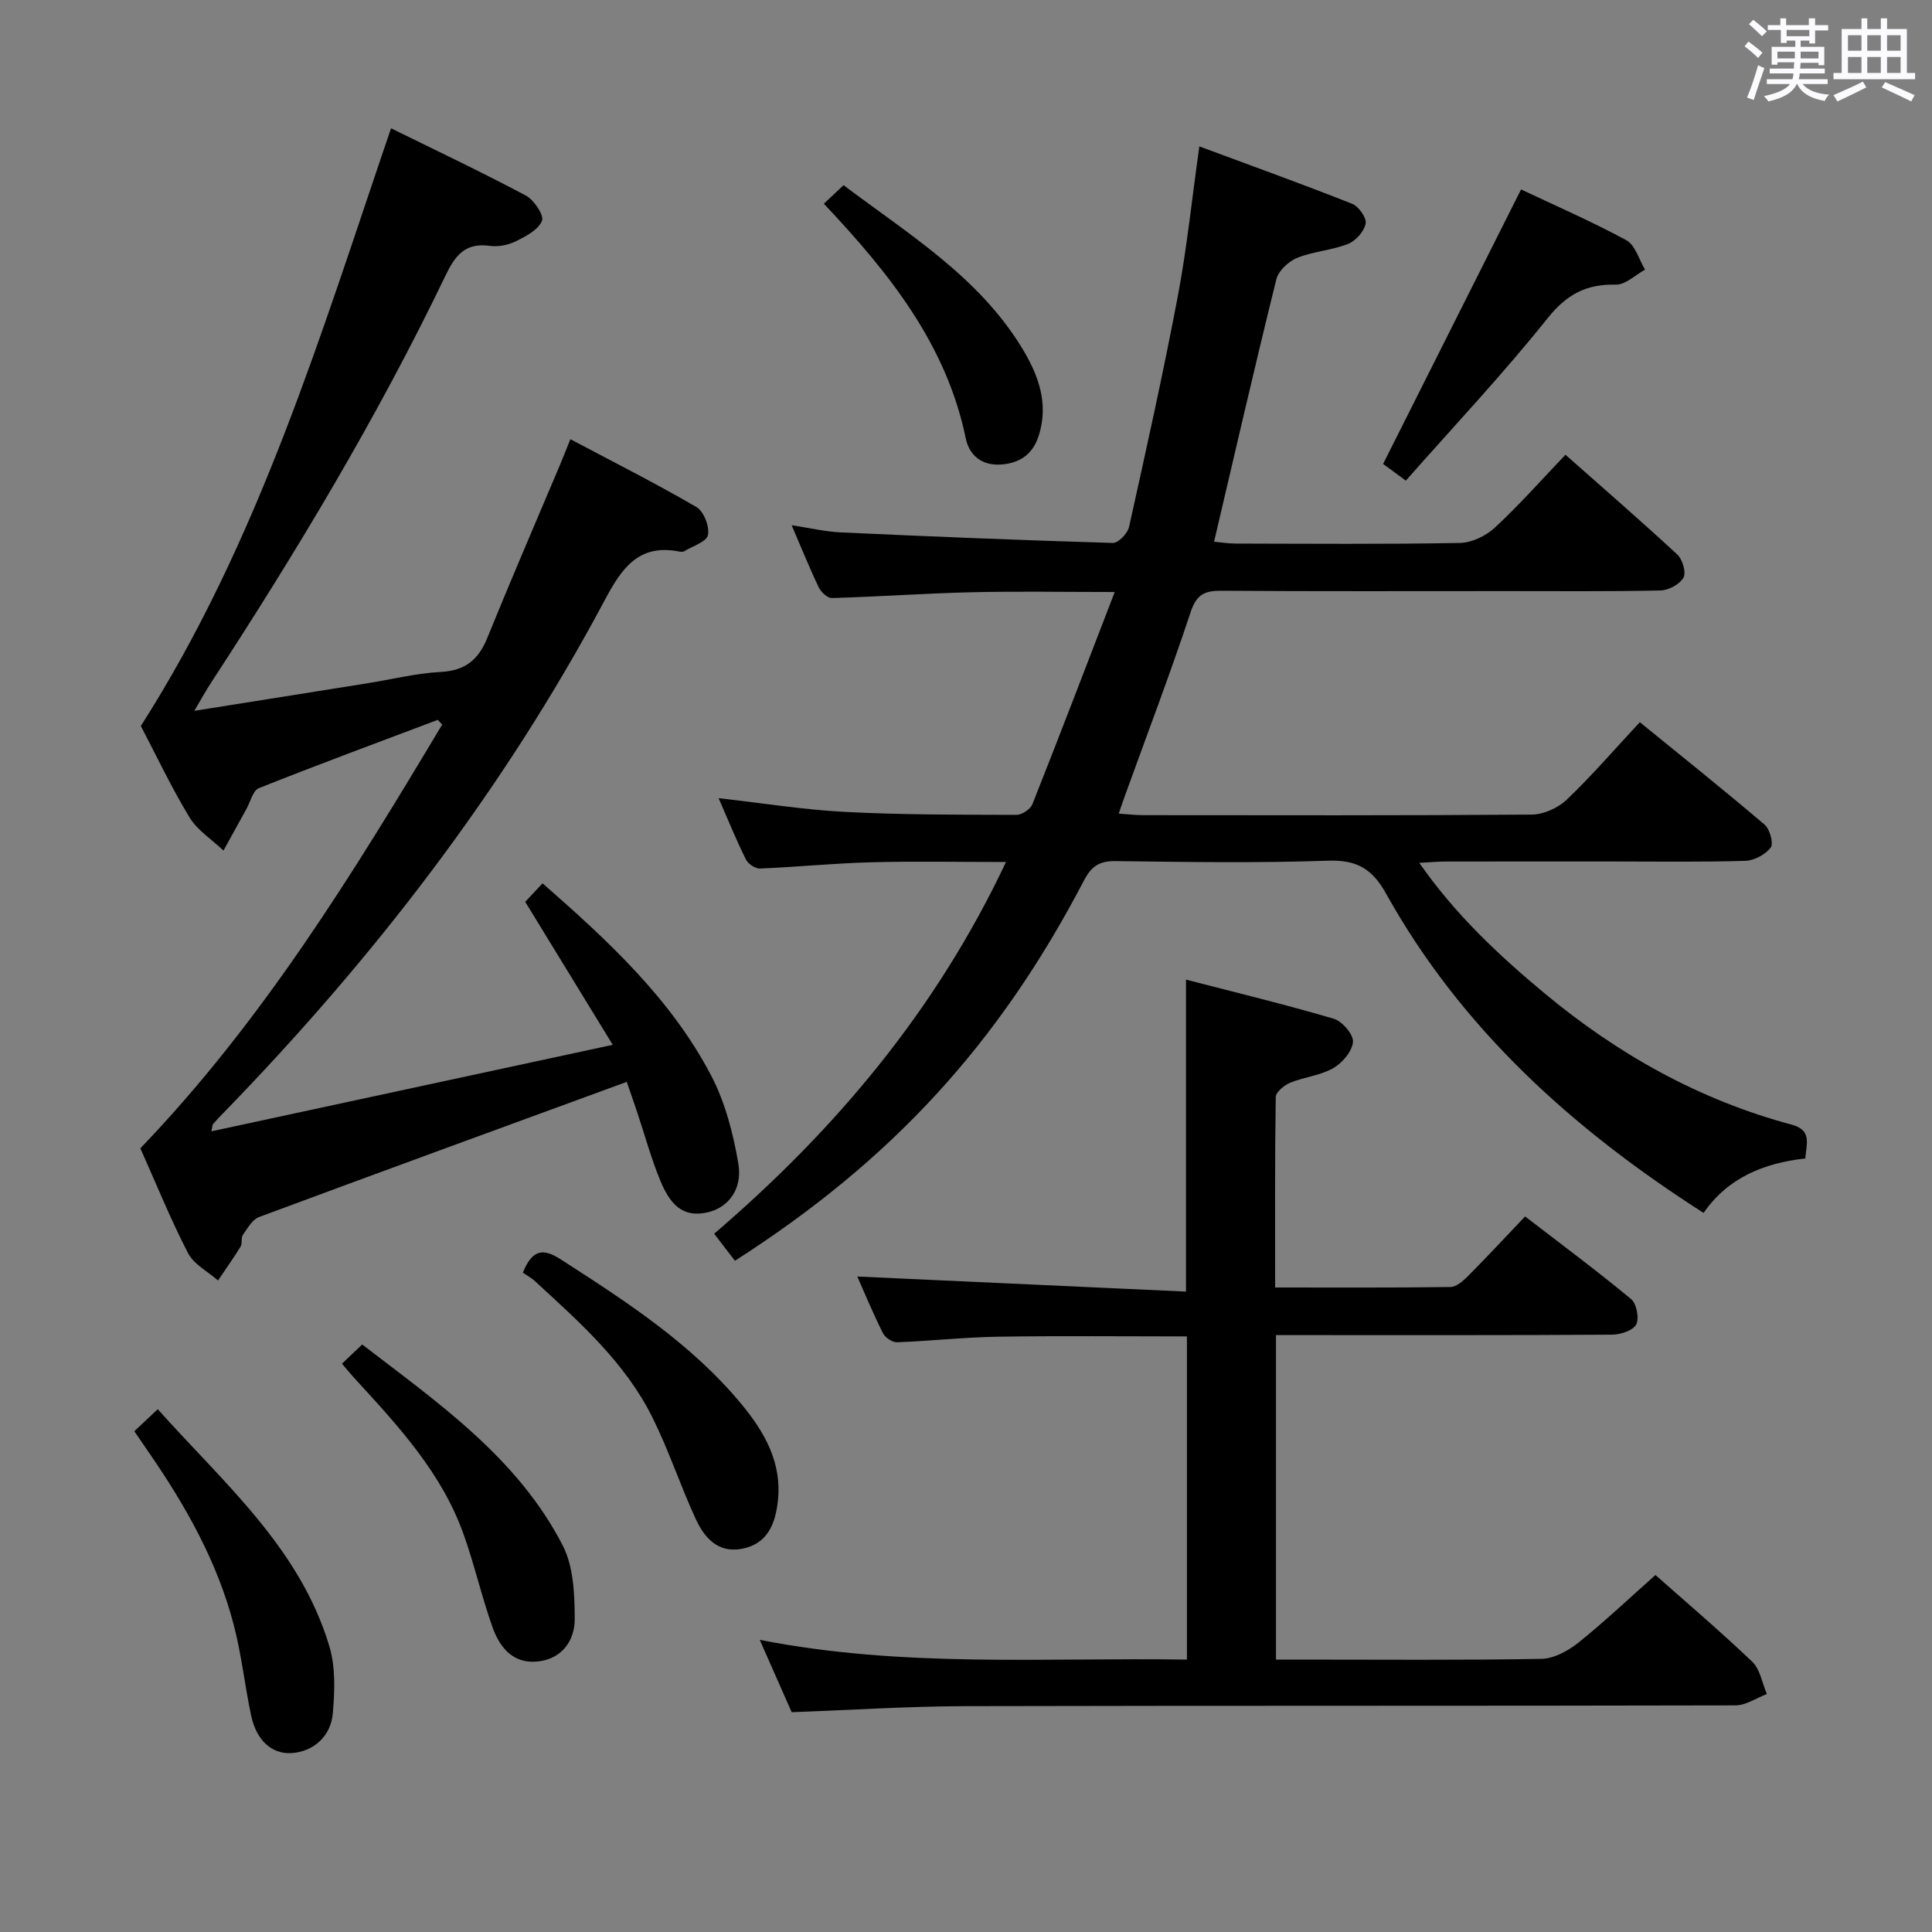 <svg enable-background="new 0 0 400 400" viewBox="0 0 400 400" xmlns="http://www.w3.org/2000/svg"><rect x="0" y="0" width="400" height="400" fill="#808080" stroke="none"/><path d="m361.2 9.6.8-1c.9.7 1.9 1.4 2.9 2.3l-.9 1.1c-1-1-2-1.8-2.8-2.4zm.5 10.6c.9-2.1 1.6-4.3 2.3-6.7.4.2.8.4 1.3.6-.7 2.1-1.5 4.3-2.2 6.6zm.4-15.2.9-.9c1 .8 2 1.6 2.8 2.4l-1 1c-.9-.9-1.8-1.7-2.7-2.5zm12.5-1.2h1.2v1.4h2.7v1.1h-2.7v2.7h-1.2v-.6h-1.8v1.3h4.9v3.8h-1.2v-.5h-3.7c0 .4-.1.9-.1 1.2h5.1v1h-5.2c0 .5-.1.9-.2 1.2h6v1h-5.2c1.1 1.3 2.9 2 5.5 2.2-.4.4-.7.8-.9 1.3-2.9-.5-4.8-1.6-5.7-3.5h-.1c-.8 1.7-2.7 2.9-5.9 3.6-.2-.4-.6-.8-.9-1.1 2.8-.6 4.6-1.4 5.4-2.5h-4.8v-1h5.3c.1-.3.2-.7.2-1.2h-4.9v-1h5c0-.4 0-.8.1-1.3h-3.5v.5h-1.2v-3.7h4.9v-1.3h-1.8v.5h-1.2v-2.7h-2.7v-1h2.6v-1.4h1.2v1.4h4.7v-1.4zm-6.6 8.3h3.6c0-.4 0-.9 0-1.4h-3.6zm1.9-4.6h4.7v-1.3h-4.7zm6.6 3.2h-3.7v1.4h3.7z" fill="#fbfafc"/><path d="m385.3 3.8h1.3v2.2h2.8v-2.2h1.3v2.2h4.1v9.1h1.7v1.3h-16.9v-1.3h1.7v-9.1h4.1v-2.2zm.4 13.1.7 1.2c-1.8.9-3.8 1.9-6 2.9-.2-.4-.5-.8-.8-1.3 2.3-1 4.3-1.9 6.1-2.8zm-3.1-6.4h2.8v-3.2h-2.8zm0 4.6h2.8v-3.3h-2.8zm4-4.6h2.8v-3.2h-2.8zm0 4.6h2.8v-3.3h-2.8zm3.7 1.9c2.1.9 4.1 1.8 6.1 2.7l-.7 1.3c-2.2-1.1-4.2-2-6.1-2.9zm3.2-9.7h-2.8v3.2h2.8v-3.1zm-2.8 7.8h2.8v-3.3h-2.8z" fill="#fbfafc"/><g fill="#010000"><path d="m148.78 165.25c9.15 1.03 17.67 2.41 26.23 2.85 11.79.61 23.62.57 35.44.61 1.12 0 2.87-1.16 3.29-2.19 5.67-14.28 11.15-28.64 17.05-43.95-10.84 0-20.26-.18-29.67.05-9.63.23-19.25.92-28.88 1.2-.91.03-2.25-1.22-2.72-2.2-1.93-4.03-3.6-8.19-5.62-12.88 3.75.57 6.98 1.34 10.23 1.49 18.76.86 37.52 1.63 56.28 2.18 1.12.03 3.04-1.96 3.34-3.29 3.53-15.87 7.06-31.75 10.09-47.72 1.88-9.92 2.91-20.01 4.47-31.09 10.77 4 21.28 7.78 31.65 11.89 1.35.53 3.02 2.93 2.78 4.11-.32 1.62-2.06 3.57-3.66 4.2-3.37 1.32-7.17 1.53-10.52 2.88-1.78.72-3.86 2.66-4.3 4.42-4.43 17.85-8.54 35.77-12.9 54.34 1.37.13 2.91.39 4.45.39 15.5.03 30.99.16 46.48-.13 2.46-.05 5.38-1.48 7.24-3.2 4.98-4.62 9.5-9.73 14.58-15.06 7.91 7 15.66 13.71 23.18 20.68 1.07 1 1.85 3.71 1.25 4.77-.78 1.37-3.07 2.61-4.73 2.65-10.66.23-21.32.13-31.99.13-19.66 0-39.32.07-58.98-.07-3.46-.02-5.13.78-6.33 4.42-4.22 12.74-9.01 25.29-13.57 37.92-.39 1.06-.74 2.14-1.32 3.8 1.94.13 3.49.32 5.05.32 26.83.02 53.65.09 80.48-.12 2.45-.02 5.42-1.37 7.22-3.08 5.16-4.93 9.84-10.36 15.14-16.05 8.75 7.13 17.41 14.04 25.84 21.22 1.09.93 1.89 3.93 1.25 4.75-1.12 1.45-3.44 2.69-5.29 2.74-9.16.27-18.32.13-27.49.13-11.5 0-22.99-.01-34.49.01-1.6 0-3.2.15-5.49.27 7.54 10.8 16.5 19.16 25.96 27.03 15.16 12.61 32.03 22.06 51.15 27.18 4.23 1.14 3.05 3.9 2.82 7-8.51.93-16.02 3.96-21.06 11.27-27.05-17.3-50.13-38.08-65.75-66.12-2.9-5.21-6.13-7.01-12.07-6.8-14.65.5-29.32.27-43.98.08-3.34-.04-4.97 1.11-6.48 4-17.66 33.87-39.81 57.96-72.27 78.75-1.37-1.78-2.76-3.6-4.3-5.6 25.11-21.52 45.92-46.22 60.42-76.96-9.87 0-18.97-.19-28.06.06-7.63.2-15.25.98-22.88 1.29-.97.04-2.45-.96-2.9-1.87-1.98-3.96-3.66-8.11-5.66-12.7z"/><path d="m43.76 234.23c27.46-5.92 54.65-11.78 83.1-17.91-6.22-10.17-12.06-19.71-18.12-29.61 1.08-1.15 2.28-2.44 3.59-3.83 13.52 11.85 26.55 23.86 34.88 39.75 2.93 5.58 4.6 12.05 5.66 18.31.9 5.33-2.16 9.06-6.24 10.03-4.46 1.06-7.45-.6-9.83-6.31-1.97-4.73-3.31-9.71-4.94-14.58-.67-2.01-1.38-4.01-2.1-6.09-25.68 9.41-50.94 18.62-76.14 27.99-1.39.52-2.38 2.33-3.33 3.69-.43.61-.07 1.75-.47 2.41-1.47 2.4-3.11 4.69-4.69 7.03-2.12-1.87-5-3.34-6.21-5.68-3.65-7.08-6.65-14.5-9.86-21.69 25.24-26.27 44.04-56.88 62.49-87.73-.31-.32-.62-.65-.92-.97-12.36 4.67-24.76 9.25-37.04 14.14-1.22.48-1.73 2.78-2.54 4.25-1.6 2.89-3.19 5.78-4.78 8.67-2.39-2.27-5.39-4.17-7.04-6.88-3.78-6.23-6.9-12.87-10.07-18.91 24.47-38.34 37.24-81.08 51.8-123.75 9.24 4.55 18.68 9.02 27.9 13.92 1.69.9 3.83 4.09 3.35 5.25-.76 1.87-3.37 3.22-5.47 4.25-1.58.77-3.63 1.16-5.36.92-5.09-.71-7.16 2.02-9.16 6.19-14.08 29.29-30.78 57.08-48.53 84.27-1.06 1.62-1.99 3.33-3.46 5.81 12.55-2 24.16-3.84 35.76-5.69 5.08-.81 10.14-2.09 15.25-2.36 5.02-.27 7.78-2.47 9.62-6.98 4.87-11.99 10.01-23.87 15.04-35.8.63-1.49 1.21-2.99 2.19-5.41 8.99 4.77 17.69 9.15 26.1 14.05 1.52.88 2.74 4.03 2.39 5.8-.28 1.39-3.17 2.28-4.92 3.35-.25.15-.67.14-.98.07-8.49-1.69-11.97 3.48-15.5 10.1-20.98 39.35-47.97 74.3-79.01 106.21-.69.71-1.39 1.43-2.03 2.19-.19.18-.16.58-.38 1.53z"/><path d="m245.74 343.6c0-22.77 0-44.71 0-66.91-13.21 0-26.17-.14-39.12.06-6.96.11-13.92.89-20.88 1.15-.99.04-2.49-.97-2.95-1.9-2.06-4.12-3.82-8.39-5.3-11.71 22.53 1.03 45.19 2.07 68.06 3.12 0-22.04 0-42.78 0-64.59 10.11 2.62 20.42 5.11 30.59 8.1 1.75.52 4.11 3.27 3.98 4.8-.17 1.96-2.22 4.36-4.1 5.44-2.67 1.52-6.01 1.82-8.91 3.01-1.23.51-2.96 1.93-2.98 2.96-.2 12.96-.13 25.93-.13 39.43 12.38 0 24.34.07 36.29-.1 1.24-.02 2.65-1.26 3.65-2.27 3.87-3.89 7.6-7.91 11.82-12.34 7.66 5.9 14.96 11.32 21.95 17.12 1.13.94 1.72 4.01 1.04 5.26-.69 1.27-3.27 2.09-5.03 2.1-21.16.14-42.33.09-63.49.09-1.95 0-3.91 0-6.05 0v67.18h4.96c16.66 0 33.33.15 49.99-.15 2.59-.05 5.52-1.65 7.64-3.34 5.45-4.37 10.54-9.2 15.97-14.02 5.94 5.26 13.17 11.41 20.03 17.94 1.65 1.57 2.06 4.43 3.04 6.7-2.16.82-4.32 2.34-6.48 2.35-53.16.13-106.32.03-159.47.16-11.78.03-23.55.8-35.95 1.25-1.9-4.3-4.01-9.09-6.61-14.97 29.8 5.83 58.99 3.63 88.44 4.08z"/><path d="m108.25 263.5c1.94-4.82 4.17-5.13 7.83-2.77 13.57 8.74 27.13 17.48 37.53 30.1 4.72 5.73 8.32 12.06 7.44 19.94-.53 4.72-2.12 8.88-7.45 9.89-5.02.95-7.8-2.35-9.59-6.24-3.17-6.9-5.56-14.18-8.94-20.97-5.66-11.38-15.07-19.7-24.25-28.14-.84-.79-1.89-1.34-2.57-1.81z"/><path d="m27.81 296.32c1.53-1.43 2.96-2.78 4.85-4.56 13.62 15.26 29.45 28.71 35.55 49.15 1.28 4.3 1.09 9.22.7 13.79-.41 4.91-4.17 8.01-8.59 8.26-4.02.23-7.23-2.59-8.33-7.79-1.3-6.16-1.97-12.46-3.54-18.54-3.4-13.2-10.02-24.91-17.72-36.04-.93-1.35-1.86-2.72-2.92-4.27z"/><path d="m70.8 282.34c1.37-1.3 2.56-2.43 4.19-3.98 15.72 12.1 32.15 23.43 41.51 41.6 2.25 4.38 2.48 10.12 2.49 15.24.01 4.31-2.47 8.11-7.38 8.76-5.22.69-8.09-2.72-9.62-7.01-2.28-6.4-3.77-13.07-6.07-19.46-4.5-12.53-13.34-22.12-22.13-31.71-.99-1.06-1.92-2.2-2.99-3.44z"/><path d="m291.06 99.51c-2.28-1.68-3.74-2.75-4.7-3.46 9.58-19.06 18.99-37.79 28.56-56.83 6.97 3.3 14.55 6.59 21.79 10.51 1.85 1 2.62 4.01 3.88 6.1-2.01 1.09-4.04 3.14-6.03 3.1-6.12-.14-10.17 1.98-14.15 6.96-9.2 11.52-19.35 22.29-29.35 33.62z"/><path d="m170.57 42.18c1.52-1.43 2.71-2.55 4.08-3.84 13.41 10.11 27.78 18.85 36.79 33.46 3.46 5.61 5.79 11.62 3.61 18.42-1.2 3.76-3.82 5.65-7.73 5.95-4.02.3-6.64-1.89-7.36-5.37-4.01-19.44-15.75-34.16-29.39-48.62z"/></g></svg>